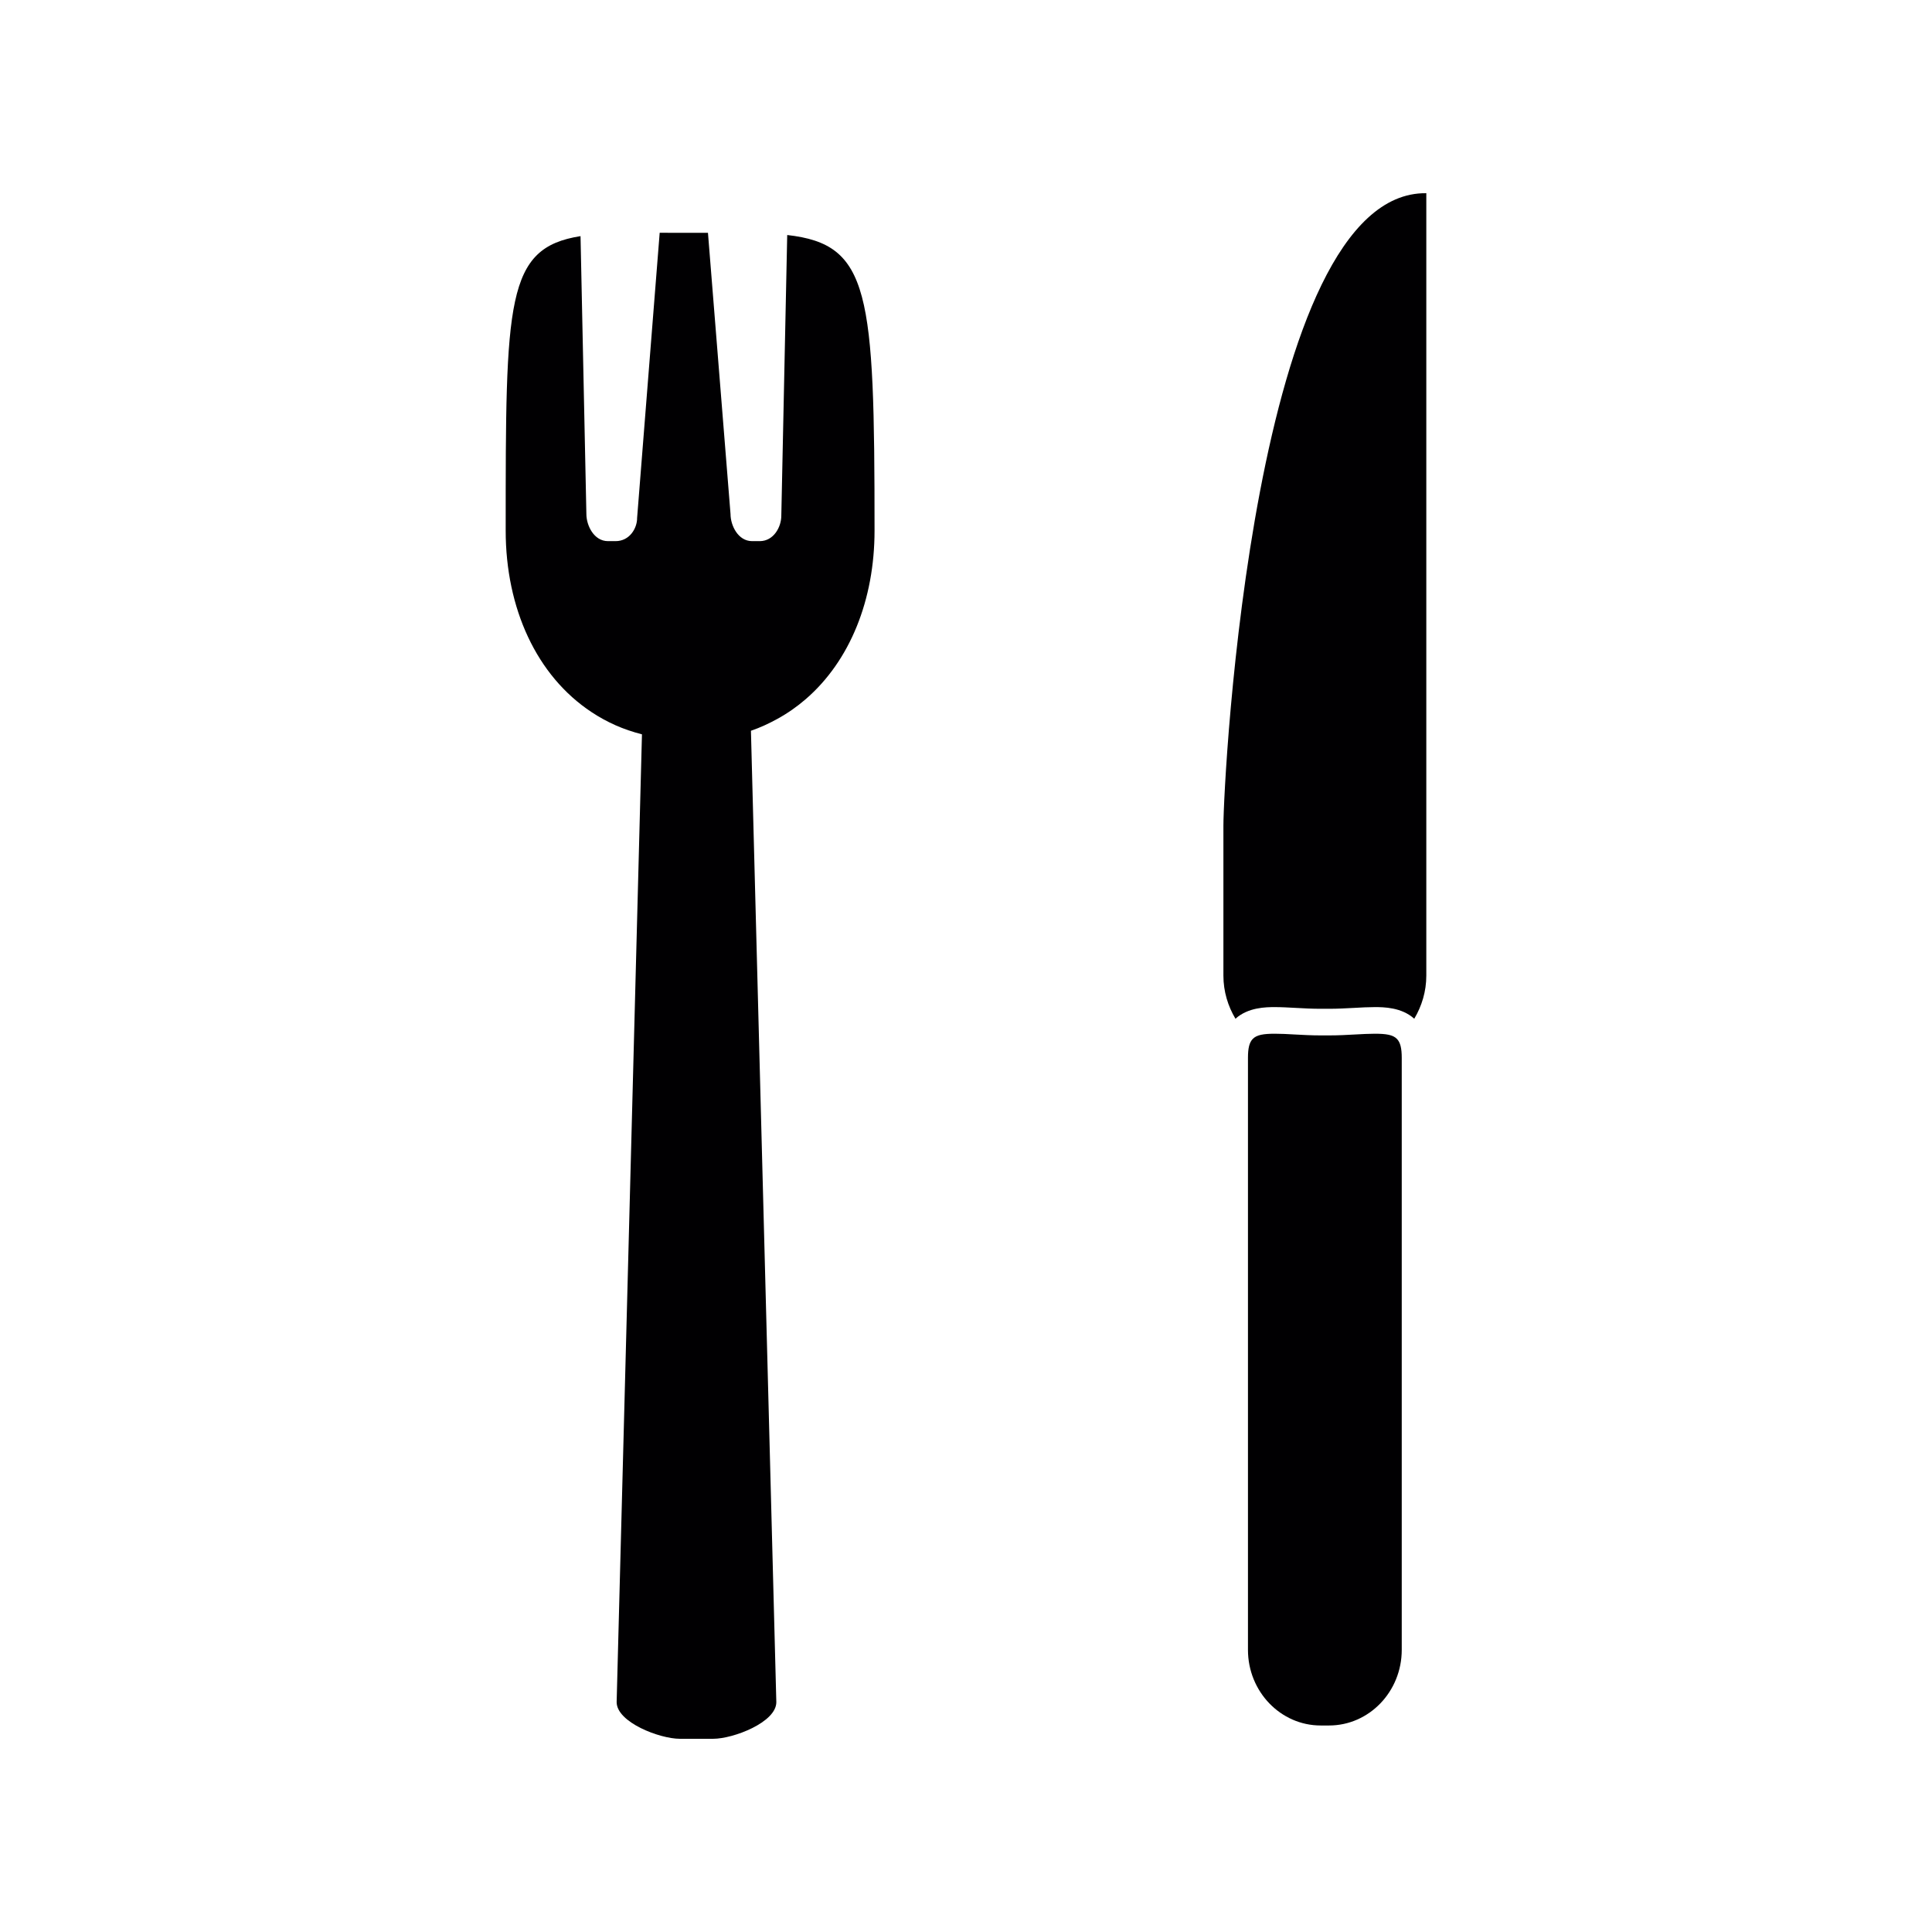 <svg xmlns="http://www.w3.org/2000/svg" xmlns:xlink="http://www.w3.org/1999/xlink" width="1080" zoomAndPan="magnify" viewBox="0 0 810 810" height="1080" preserveAspectRatio="xMidYMid meet" version="1.0"><rect x="-81" width="972" fill="#ffffff" y="-81" height="972" fill-opacity="1"/><rect x="-81" width="972" fill="#ffffff" y="-81" height="972" fill-opacity="1"/><path fill="#010002" d="M 330.043 98.531 L 327.566 216.23 C 327.566 220.871 324.422 226.875 318.508 226.875 L 315.336 226.875 C 309.422 226.875 306.277 220.281 306.277 215.516 L 296.816 97.605 C 294.395 97.617 291.918 97.617 289.328 97.617 C 284.809 97.617 280.578 97.594 276.574 97.594 L 267.113 217.133 C 267.145 221.453 263.988 226.875 258.074 226.875 L 254.902 226.875 C 248.988 226.875 245.844 220.281 245.844 215.516 L 243.391 99 C 212 103.941 212.012 125.969 212.012 222.457 C 212.012 255.004 224.945 283.348 248.043 298.578 C 251.199 300.664 254.535 302.504 258.074 304.078 C 261.578 305.629 265.281 306.879 269.145 307.871 L 258.531 713.609 C 258.531 722.078 276.562 728.996 285.031 728.996 L 298.98 728.996 C 307.449 728.996 325.48 722.102 325.48 713.633 L 314.836 306.375 C 318.73 305.047 322.379 303.34 325.871 301.422 C 330.168 299.066 334.141 296.289 337.797 293.129 C 356.367 277.094 366.656 251.453 366.656 222.465 C 366.656 122.391 364.723 102.426 330.043 98.531 Z M 330.043 98.531 " fill-opacity="1" fill-rule="nonzero"/><path fill="#010002" d="M 512.918 346.203 L 512.918 409.023 C 512.918 415.676 514.824 421.836 517.973 427.109 C 523.281 422.301 530.793 422.234 534.531 422.234 C 537.23 422.234 540.176 422.402 543.289 422.57 C 546.582 422.75 550.062 422.938 553.703 422.938 L 557.203 422.938 C 560.832 422.938 564.324 422.738 567.617 422.57 C 570.73 422.391 573.676 422.234 576.375 422.234 C 580.125 422.234 587.621 422.301 592.934 427.109 C 596.082 421.832 597.988 415.684 597.988 409.023 L 597.988 81.004 C 525.473 80.02 512.918 327.102 512.918 346.203 Z M 512.918 346.203 " fill-opacity="1" fill-rule="nonzero"/><path fill="#010002" d="M 576.375 433.395 C 573.852 433.395 571.117 433.551 568.23 433.707 C 564.746 433.906 561.043 434.098 557.215 434.098 L 553.699 434.098 C 549.863 434.098 546.156 433.898 542.688 433.707 C 539.785 433.539 537.051 433.395 534.539 433.395 C 529.777 433.395 526.887 433.84 525.199 435.602 C 523.785 437.086 523.215 439.488 523.215 443.48 L 523.215 691.719 C 523.215 709.191 536.895 723.418 553.699 723.418 L 557.203 723.418 C 574.02 723.418 587.688 709.203 587.688 691.719 L 587.688 443.48 C 587.688 439.484 587.105 437.086 585.699 435.602 C 584.027 433.84 581.148 433.395 576.375 433.395 Z M 576.375 433.395 " fill-opacity="1" fill-rule="nonzero"/></svg>